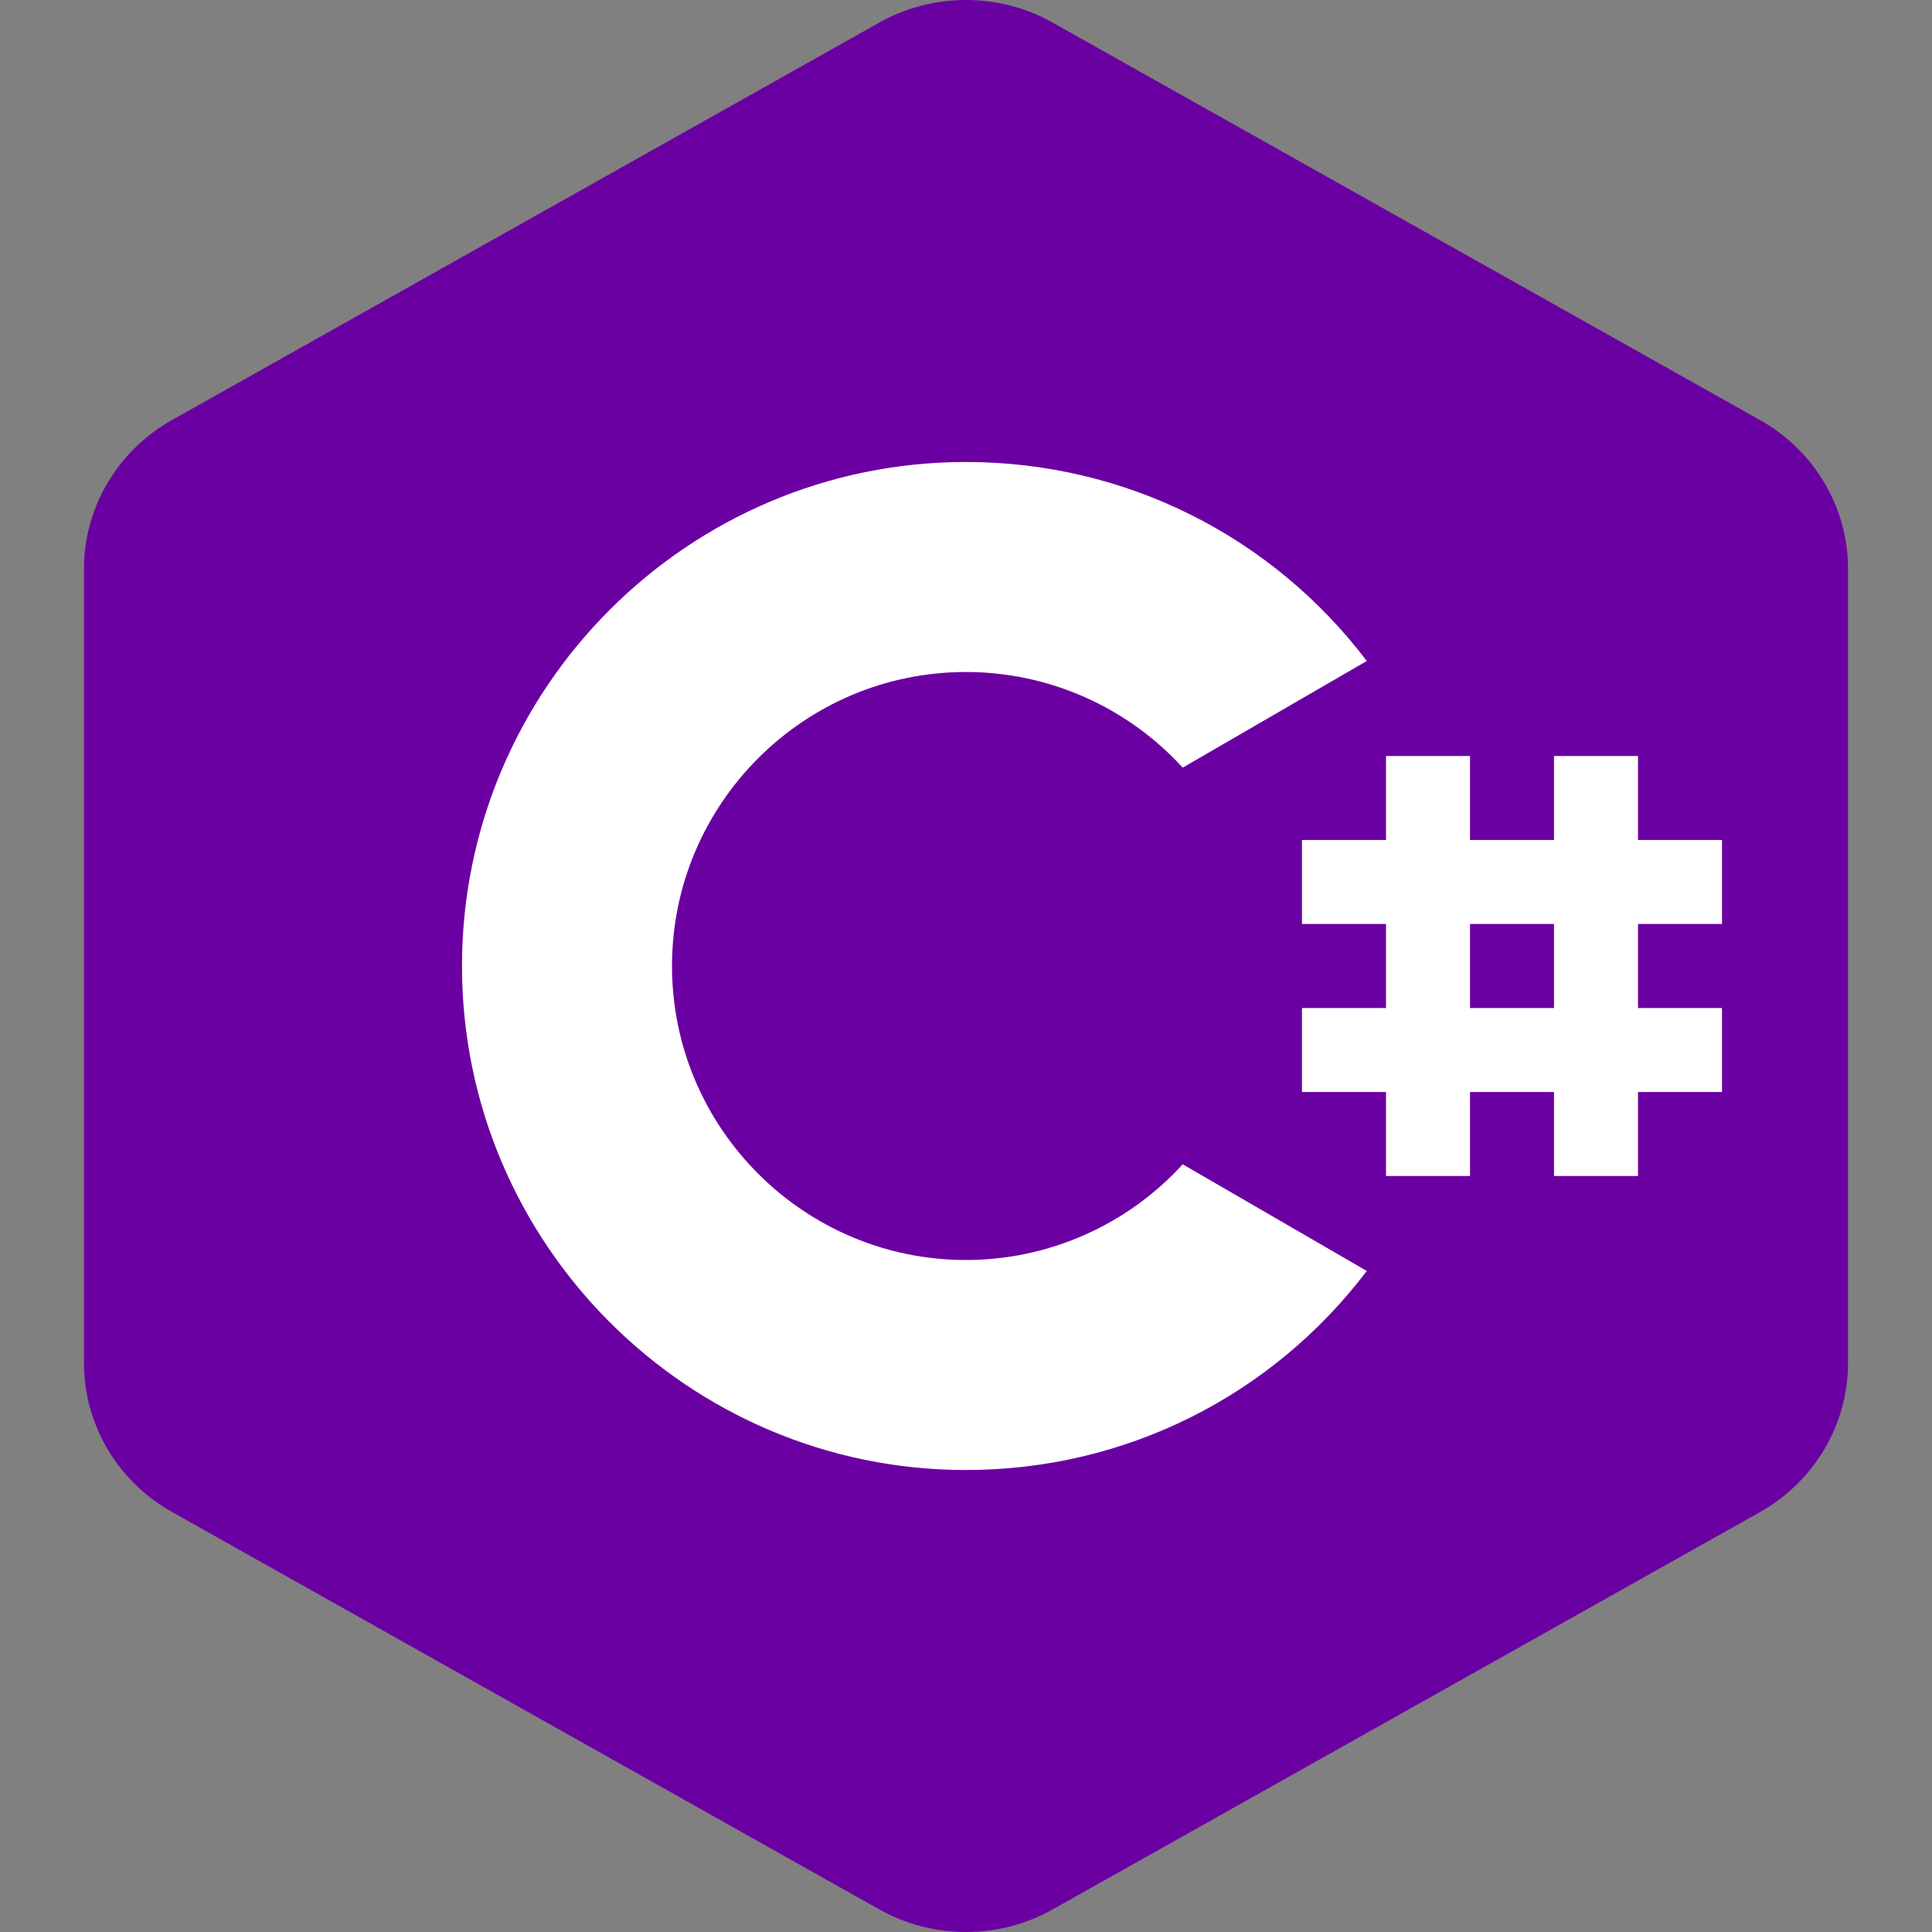 <?xml version="1.0" encoding="utf-8"?>
<svg viewBox="0 0 48 48" width="48px" height="48px" xmlns="http://www.w3.org/2000/svg">
  <rect x="0" y="0" width="48" height="48" fill="#808080" stroke="none"/>
  <g transform="matrix(1.2, 0, 0, 1.2, -4.8, -4.8)">
    <path d="M 24 5 C 23.409 5 22.818 5.148 22.292 5.446 L 8.378 13.264 C 7.314 13.861 6.652 14.981 6.652 16.181 L 6.652 31.818 C 6.652 33.019 7.314 34.138 8.378 34.736 L 22.292 42.554 C 22.818 42.851 23.409 43 24 43 C 24.591 43 25.181 42.851 25.706 42.554 L 39.621 34.739 C 40.686 34.138 41.348 33.019 41.348 31.818 L 41.348 16.181 C 41.348 14.981 40.686 13.861 39.621 13.264 L 25.706 5.446 C 25.181 5.148 24.591 5 24 5 Z" style="fill: rgb(255, 255, 255);"/>
    <path d="M 24 4 C 23.378 4 22.756 4.156 22.202 4.469 L 7.556 12.699 C 6.436 13.327 5.739 14.506 5.739 15.77 L 5.739 32.23 C 5.739 33.494 6.436 34.672 7.556 35.301 L 22.202 43.531 C 22.756 43.843 23.378 44 24 44 C 24.622 44 25.243 43.843 25.796 43.531 L 40.443 35.304 C 41.564 34.672 42.261 33.494 42.261 32.23 L 42.261 15.77 C 42.261 14.506 41.564 13.327 40.443 12.699 L 25.796 4.469 C 25.243 4.156 24.622 4 24 4 Z M 24 13.565 C 27.288 13.565 30.328 15.09 32.298 17.685 L 28.487 19.893 C 27.342 18.64 25.716 17.913 24 17.913 C 20.644 17.913 17.913 20.643 17.913 24 C 17.913 27.356 20.644 30.087 24 30.087 C 25.716 30.087 27.342 29.36 28.487 28.106 L 32.298 30.314 C 30.328 32.91 27.288 34.435 24 34.435 C 18.246 34.435 13.565 29.754 13.565 24 C 13.565 18.245 18.246 13.565 24 13.565 Z M 32.696 19.652 L 34.435 19.652 L 34.435 21.391 L 36.174 21.391 L 36.174 19.652 L 37.913 19.652 L 37.913 21.391 L 39.652 21.391 L 39.652 23.13 L 37.913 23.13 L 37.913 24.87 L 39.652 24.87 L 39.652 26.609 L 37.913 26.609 L 37.913 28.348 L 36.174 28.348 L 36.174 26.609 L 34.435 26.609 L 34.435 28.348 L 32.696 28.348 L 32.696 26.609 L 30.956 26.609 L 30.956 24.87 L 32.696 24.87 L 32.696 23.13 L 30.956 23.13 L 30.956 21.391 L 32.696 21.391 L 32.696 19.652 Z M 34.435 23.13 L 34.435 24.87 L 36.174 24.87 L 36.174 23.13 L 34.435 23.13 Z" style="fill: rgb(107, 0, 162);"/>
  </g>
</svg>